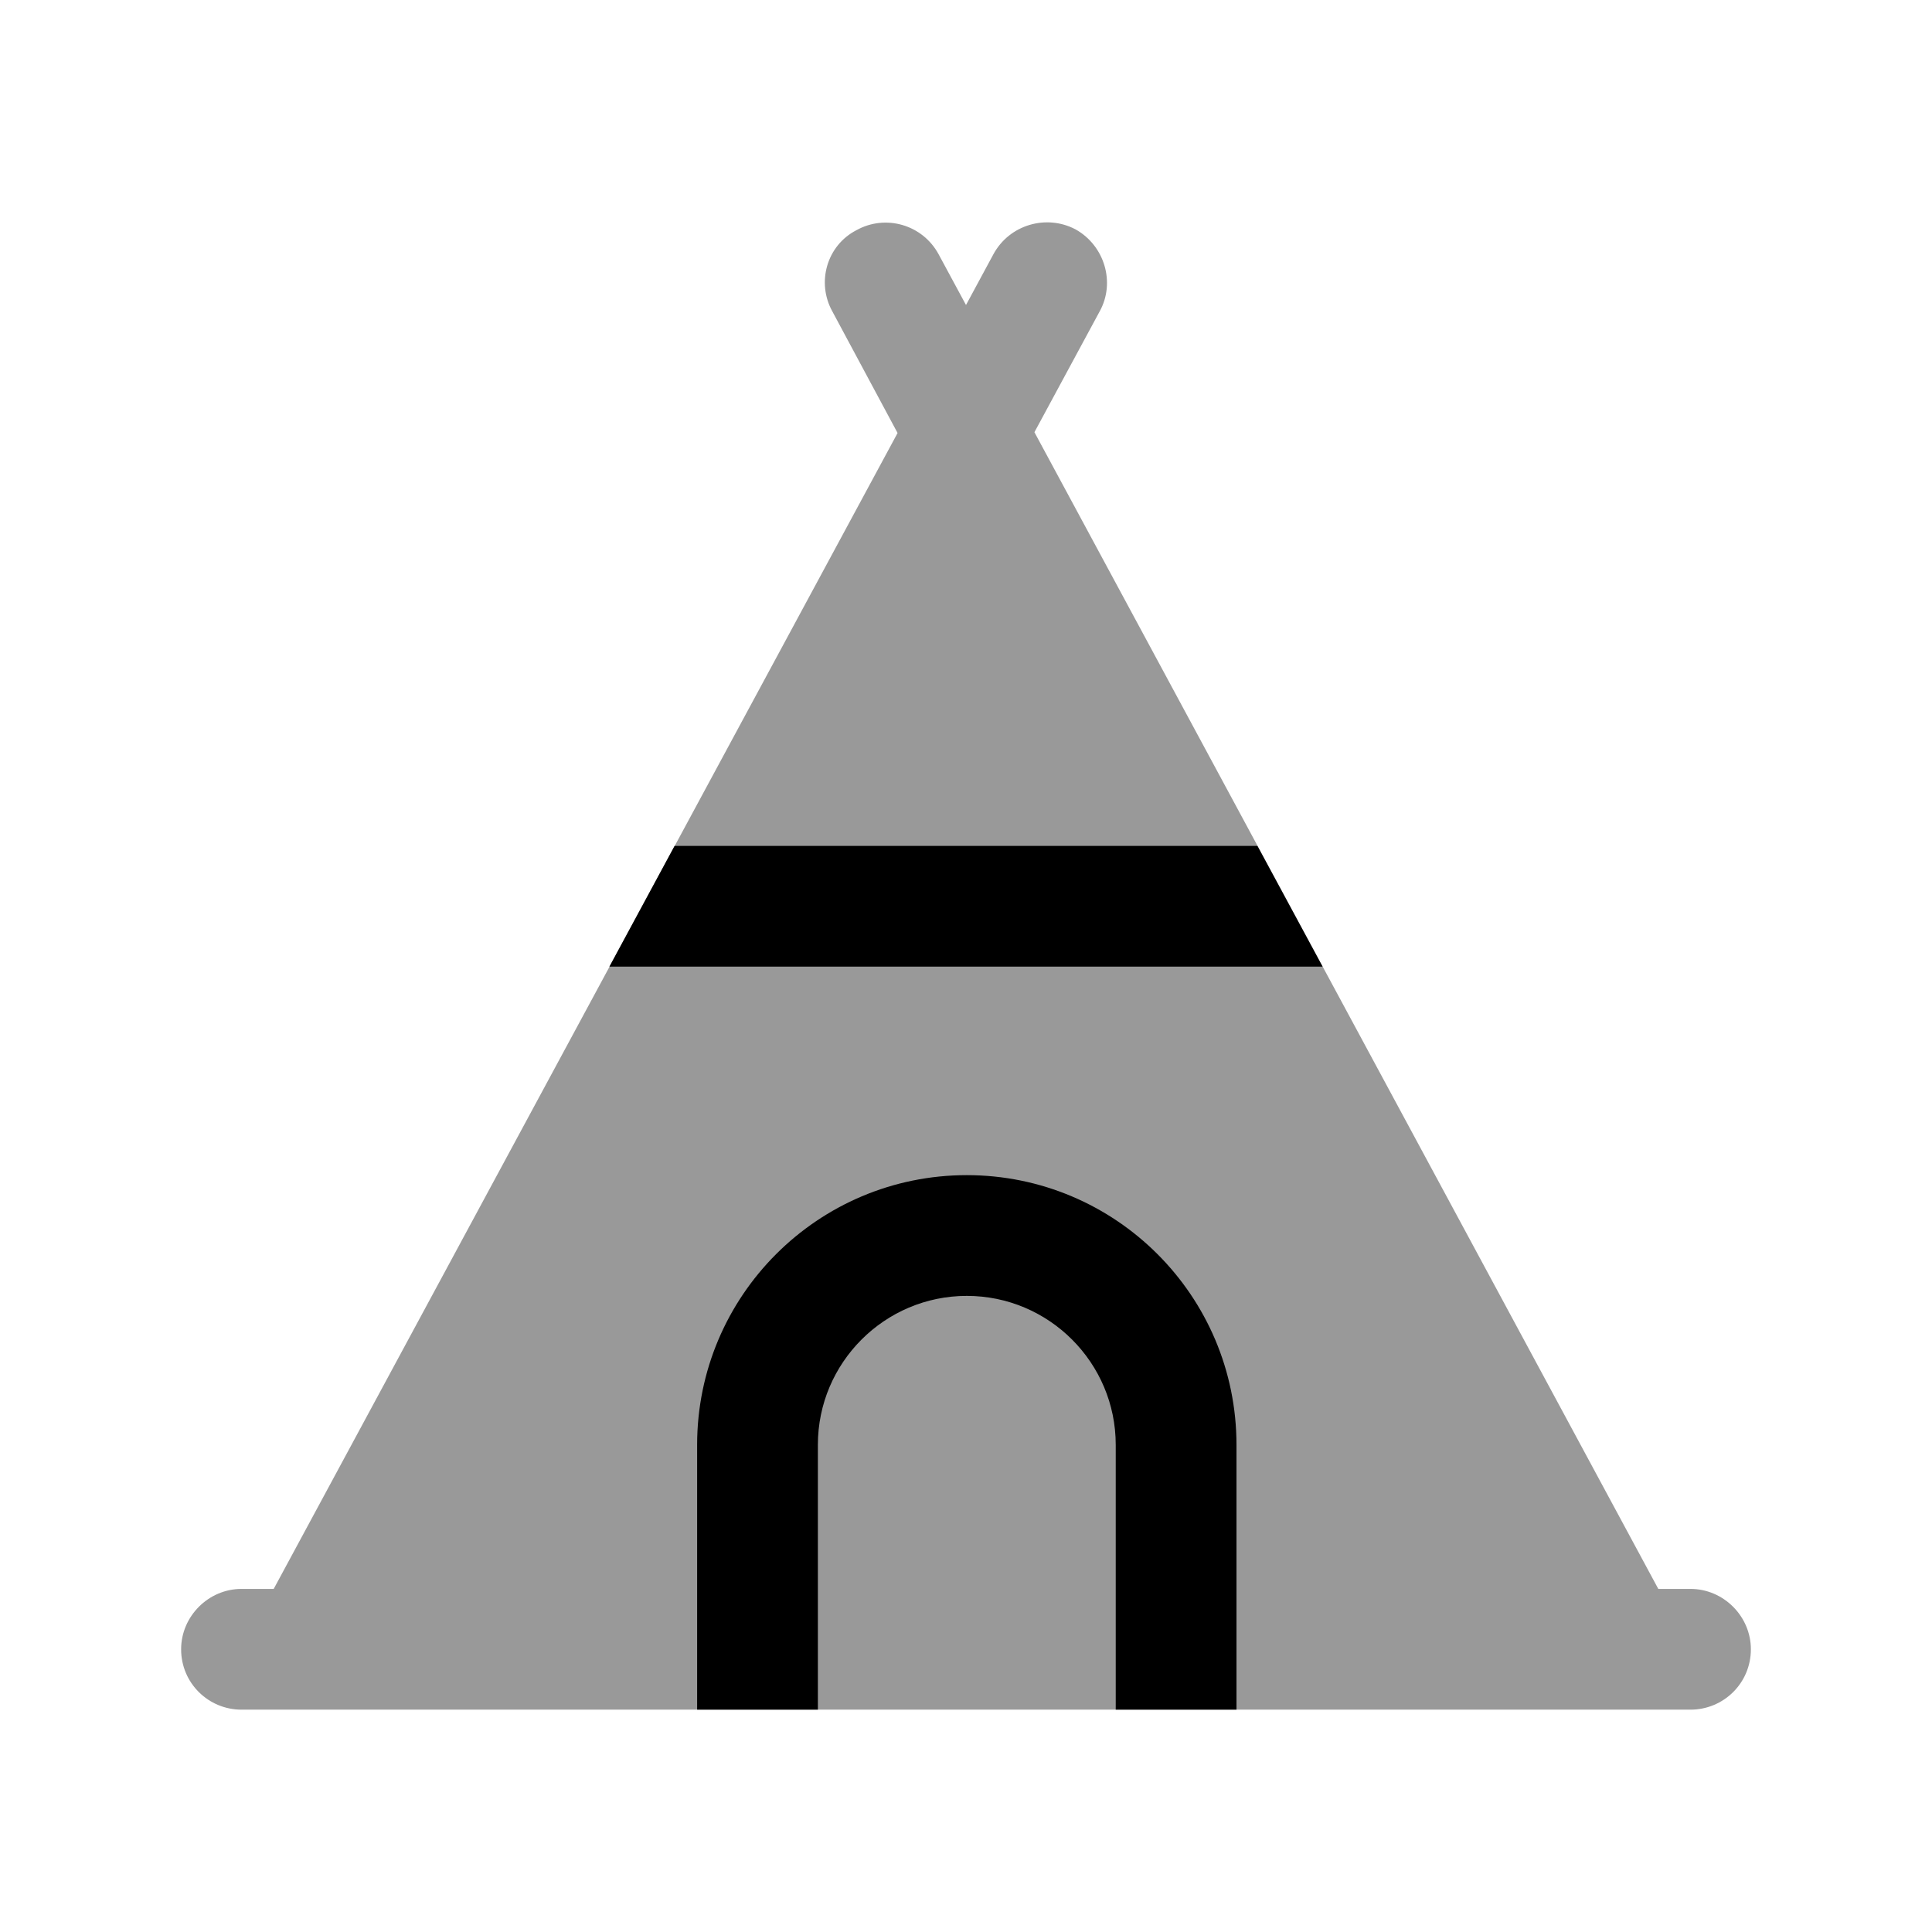 <svg width="24" height="24" viewBox="0 0 24 24" fill="none" xmlns="http://www.w3.org/2000/svg">
<path fill-rule="evenodd" clip-rule="evenodd" d="M21.75 20.488C21.75 20.909 21.41 21.238 21 21.238H3C2.59 21.238 2.25 20.909 2.25 20.488C2.25 20.078 2.59 19.738 3 19.738H3.4L11.15 5.379L10.34 3.869C10.14 3.509 10.27 3.049 10.64 2.859C11 2.659 11.46 2.789 11.66 3.159L12 3.789L12.34 3.159C12.54 2.789 13 2.659 13.36 2.849C13.72 3.049 13.86 3.509 13.66 3.869L12.85 5.369L20.6 19.738H21C21.41 19.738 21.75 20.078 21.75 20.488Z" fill="black" fill-opacity="0.4"/>
<path fill-rule="evenodd" clip-rule="evenodd" d="M15.36 17.948V21.238H13.86V17.948C13.86 16.928 13.03 16.098 12.01 16.098C10.99 16.098 10.16 16.928 10.16 17.948V21.238H8.66V17.948C8.66 16.098 10.16 14.598 12.01 14.598C13.86 14.598 15.36 16.098 15.36 17.948Z" fill="black"/>
<path fill-rule="evenodd" clip-rule="evenodd" d="M16.43 12.008H7.57L8.38 10.508H15.62L16.43 12.008Z" fill="black"/>
</svg>